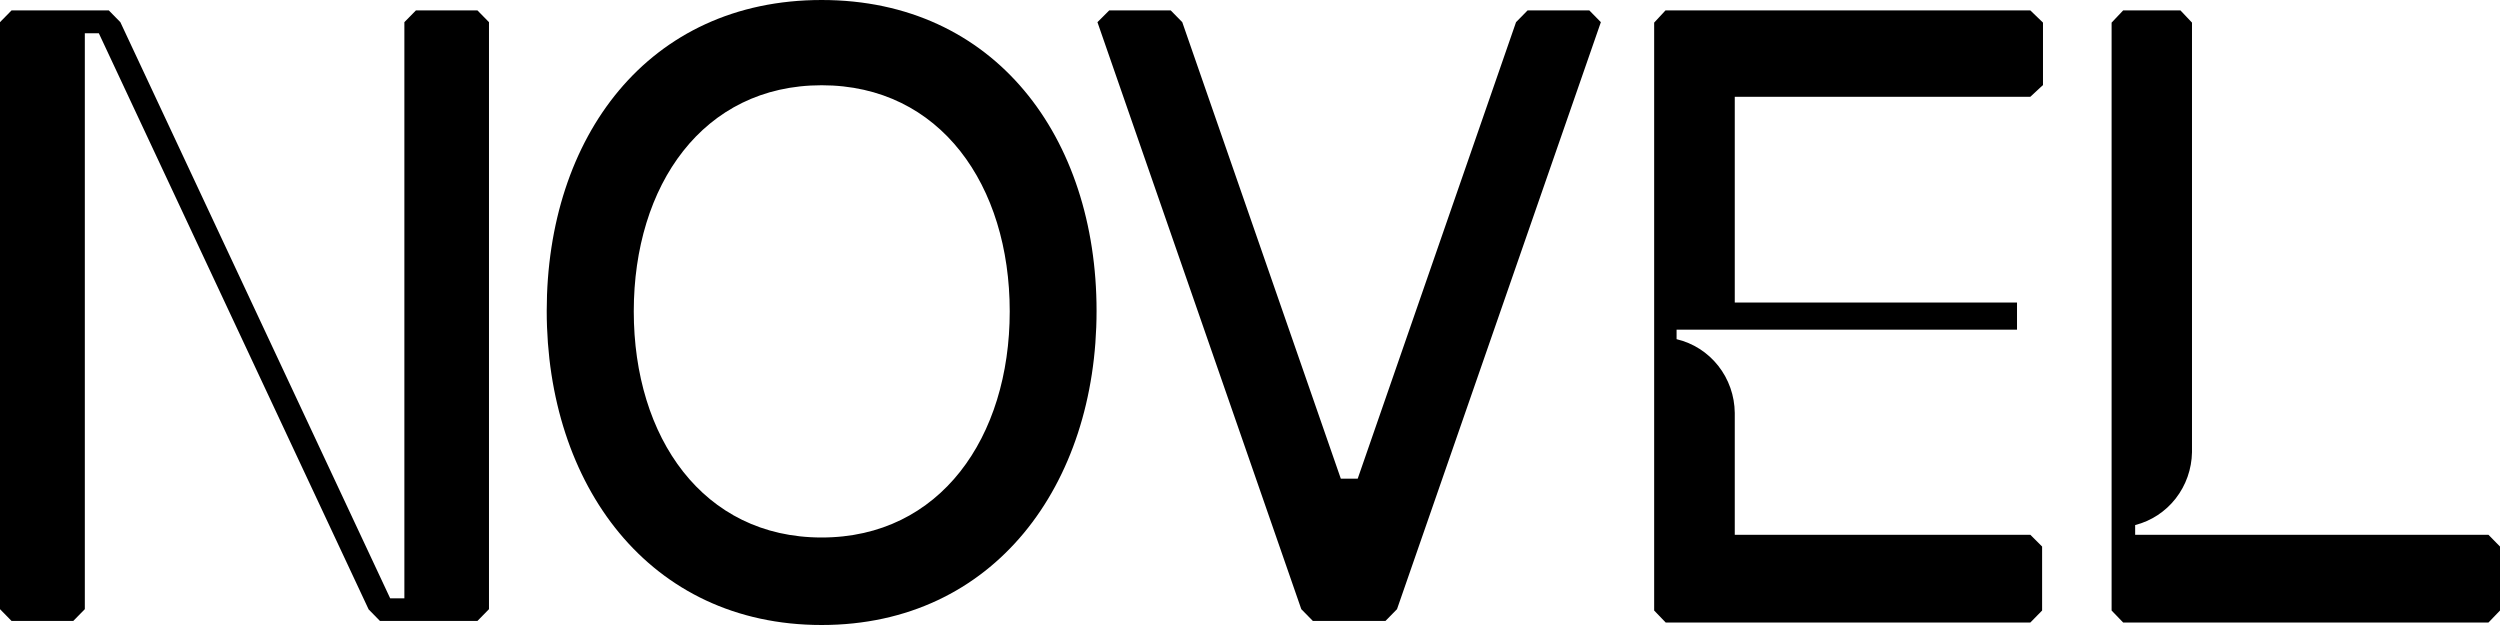 <svg viewBox="0 0 128 32" xmlns="http://www.w3.org/2000/svg">
	<g>
		<path
			d="M42.068 0C33.177 0 27.992 7.027 27.992 15.919C27.992 24.81 33.222 32 42.068 32C50.913 32 56.144 24.799 56.144 15.919C56.144 7.039 50.948 0 42.068 0ZM42.068 27.52C35.985 27.52 32.449 22.391 32.449 15.942C32.449 9.493 35.985 4.365 42.068 4.365C48.151 4.365 51.698 9.493 51.698 15.942C51.698 22.391 48.139 27.52 42.068 27.52Z"
			fill="currentColor"
		/>
		<path
			d="M127.409 27.381H109.32V26.883C110.14 26.674 110.87 26.196 111.396 25.522C111.922 24.848 112.215 24.016 112.23 23.155V1.158L111.639 0.533H108.706L108.114 1.158V31.259L108.706 31.873H127.409L128 31.259V27.983L127.409 27.381Z"
			fill="currentColor"
		/>
		<path
			d="M103.953 4.955L104.601 4.353V1.158L103.953 0.533H85.273L84.693 1.158V31.259L85.284 31.873H103.953L104.556 31.259V27.983L103.953 27.381H88.82V21.14C88.811 20.262 88.513 19.412 87.973 18.728C87.432 18.043 86.682 17.564 85.841 17.366V16.88H103.271V15.491H88.82V4.955H103.953Z"
			fill="currentColor"
		/>
		<path
			d="M71.527 31.189L81.964 1.135L81.373 0.533H78.212L77.621 1.135L69.514 24.509H68.65L60.532 1.135L59.941 0.533H56.792L56.189 1.135L66.626 31.189L67.218 31.792H70.936L71.527 31.189Z"
			fill="currentColor"
		/>
		<path
			d="M21.295 0.533L20.704 1.135V30.634H19.977L6.162 1.135L5.571 0.533H0.591L0 1.135V31.189L0.591 31.792H3.752L4.343 31.189V1.702H5.06L18.874 31.201L19.453 31.792H24.445L25.036 31.189V1.135L24.445 0.533H21.295Z"
			fill="currentColor"
		/>
	</g>
</svg>
